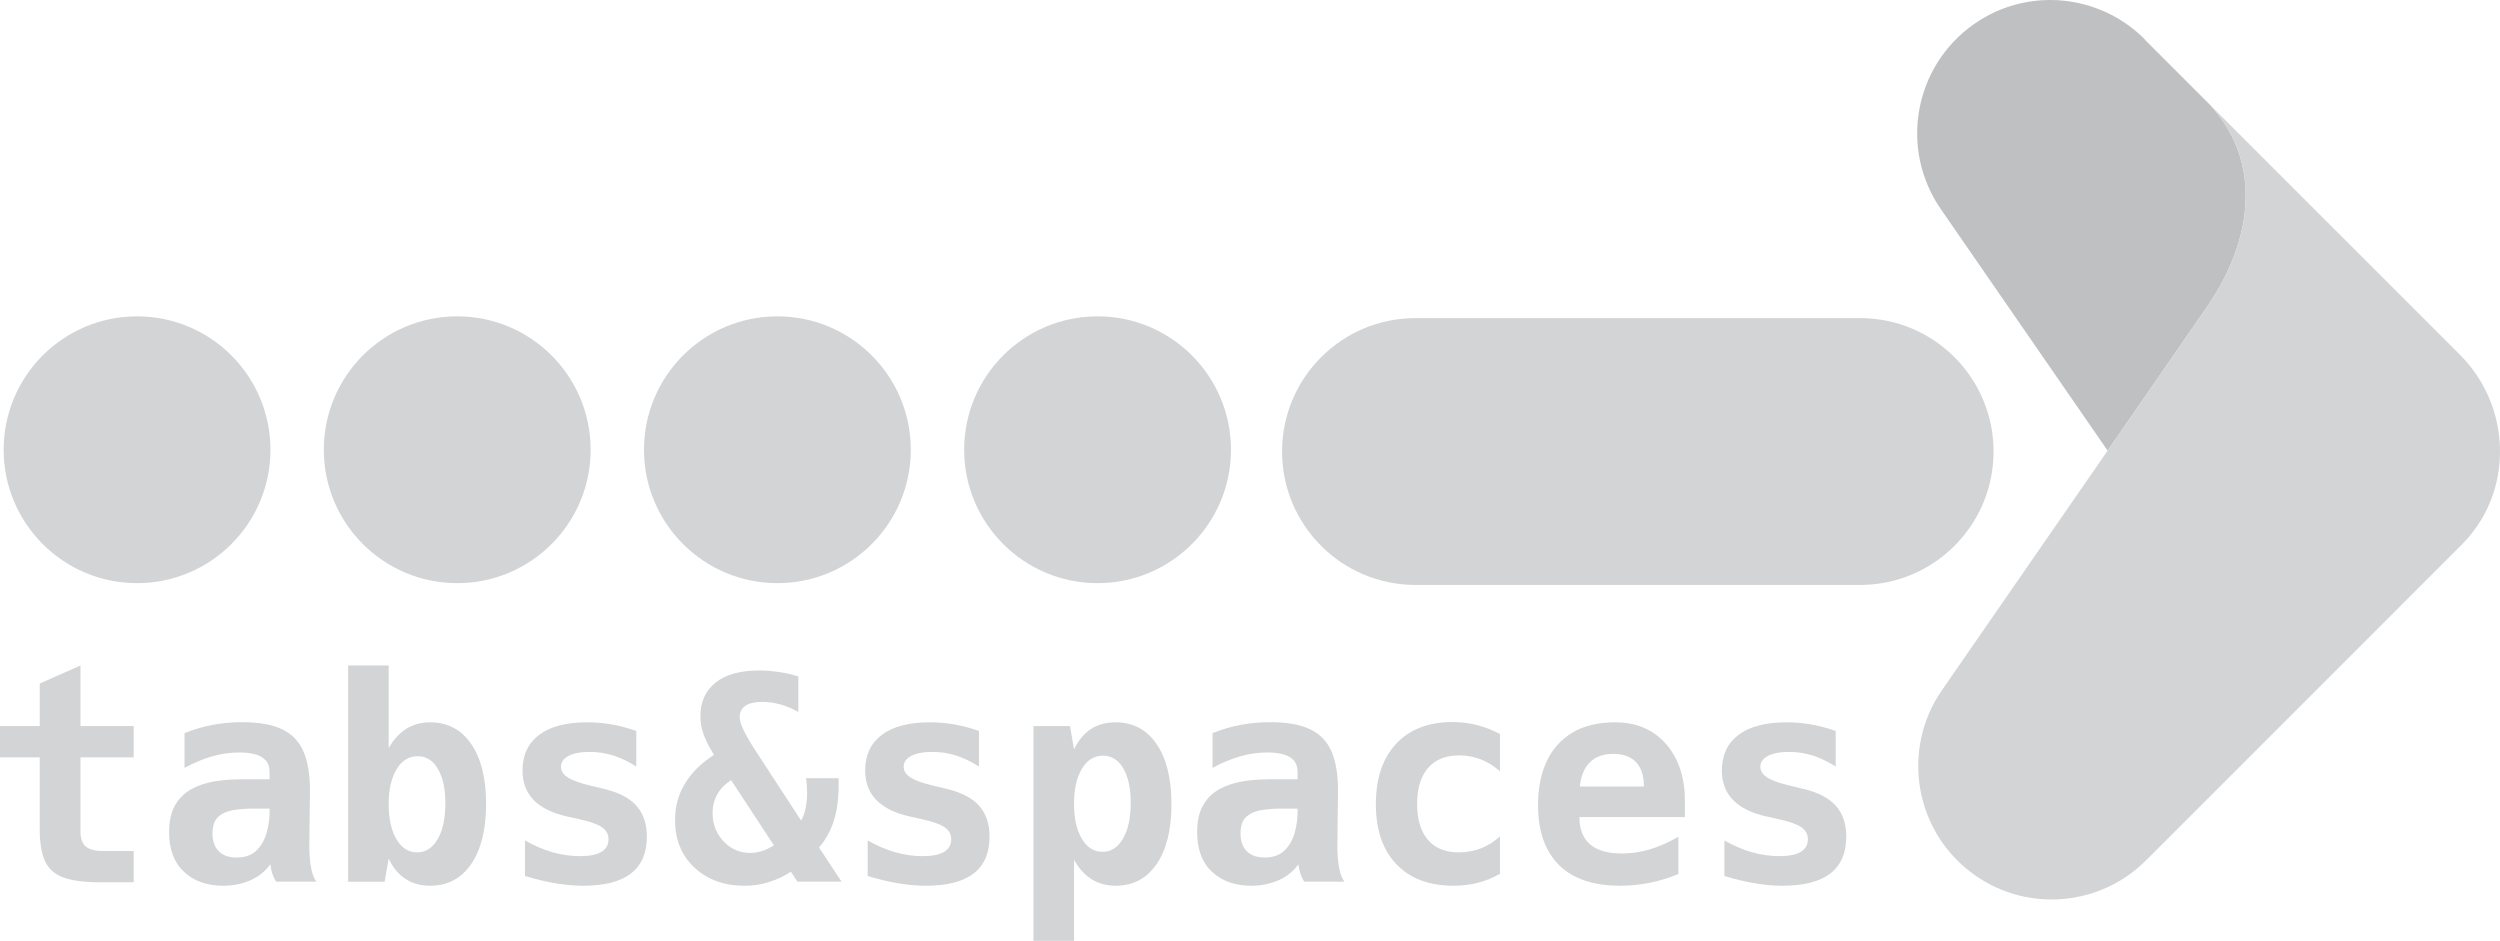 <?xml version="1.0" encoding="utf-8"?>
<!-- Generator: Adobe Illustrator 16.0.0, SVG Export Plug-In . SVG Version: 6.00 Build 0)  -->
<!DOCTYPE svg PUBLIC "-//W3C//DTD SVG 1.1//EN" "http://www.w3.org/Graphics/SVG/1.1/DTD/svg11.dtd">
<svg version="1.1" id="Layer_1" xmlns="http://www.w3.org/2000/svg" xmlns:xlink="http://www.w3.org/1999/xlink" x="0px" y="0px"
	 width="386.877px" height="145.605px" viewBox="0 0 386.877 145.605" enable-background="new 0 0 386.877 145.605"
	 xml:space="preserve">
<g opacity="0.5">
	<path fill="#A7A9AC" d="M308.504,69.874c0,11.401-9.243,20.644-20.645,20.644h-68.814c-11.401,0-20.645-9.242-20.645-20.644l0,0
		c0-11.402,9.243-20.645,20.645-20.645h68.814C299.261,49.229,308.504,58.472,308.504,69.874L308.504,69.874z"/>
	<path fill="#808285" d="M342.169,16.418l0.013-0.012L332.027,6.253c-0.061-0.062-0.094-0.148-0.155-0.208
		c-6.951-6.946-18.054-8.155-26.384-2.324c-9.34,6.54-11.609,19.412-5.069,28.751l25.739,37.265l15.324-22.157
		C348.879,36.837,349.925,25.008,342.169,16.418z"/>
	<path fill="#A7A9AC" d="M380.687,54.912l-38.505-38.506l-0.013,0.012c7.756,8.59,6.71,20.419-0.687,31.161l-15.324,22.157
		l-25.574,36.976c-6.539,9.34-4.27,22.211,5.07,28.752c8.329,5.831,19.463,4.652,26.414-2.293c0.063-0.061,0.125-0.116,0.187-0.178
		l9.927-9.926l38.732-38.733c1.203-1.203,2.224-2.521,3.068-3.915c0.045-0.075,0.095-0.15,0.139-0.227
		c0.045-0.076,0.084-0.152,0.127-0.229C388.733,72.034,387.436,61.66,380.687,54.912z"/>
	<circle fill="#A7A9AC" cx="21.209" cy="69.599" r="20.644"/>
	<circle fill="#A7A9AC" cx="70.756" cy="69.599" r="20.645"/>
	<circle fill="#A7A9AC" cx="120.302" cy="69.599" r="20.644"/>
	<circle fill="#A7A9AC" cx="169.849" cy="69.599" r="20.645"/>
	<g>
		<path fill="#A7A9AC" d="M15.397,136.53c-2.366,0-4.223-0.244-5.569-0.73c-1.349-0.487-2.299-1.326-2.85-2.517
			c-0.553-1.19-0.828-2.824-0.828-4.903v-11.182H0v-4.839h6.15v-6.58l6.301-2.796v9.376h8.236v4.839h-8.236v11.483
			c0,1.061,0.269,1.827,0.807,2.301c0.537,0.473,1.4,0.71,2.591,0.71h4.839v4.838H15.397z"/>
		<path fill="#A7A9AC" d="M34.536,137.068c-2.494,0-4.513-0.713-6.054-2.14s-2.312-3.48-2.312-6.161c0-1.691,0.305-3.072,0.914-4.14
			c0.609-1.068,1.44-1.896,2.494-2.484c1.054-0.588,2.247-0.992,3.581-1.215c1.333-0.223,2.73-0.333,4.193-0.333h4.365v-1.054
			c0-0.86-0.226-1.513-0.678-1.957c-0.451-0.444-1.032-0.745-1.741-0.903c-0.71-0.158-1.438-0.236-2.183-0.236
			c-1.521,0-2.979,0.208-4.377,0.624c-1.397,0.416-2.792,1.003-4.183,1.763v-5.376c1.491-0.602,2.972-1.035,4.441-1.301
			c1.469-0.266,2.956-0.398,4.462-0.398c2.638,0,4.724,0.377,6.258,1.13c1.533,0.752,2.627,1.913,3.279,3.483
			c0.652,1.569,0.979,3.566,0.979,5.989c0,0.559-0.011,1.276-0.032,2.15s-0.032,1.749-0.032,2.623c0,0.774-0.008,1.506-0.021,2.193
			c-0.015,0.688-0.021,1.27-0.021,1.742c0,0.416,0.021,0.957,0.064,1.624c0.043,0.666,0.143,1.344,0.301,2.031
			c0.158,0.688,0.401,1.262,0.731,1.721h-6.236c-0.272-0.459-0.474-0.889-0.603-1.29s-0.223-0.868-0.279-1.397
			c-0.846,1.132-1.903,1.967-3.172,2.505S36.027,137.068,34.536,137.068z M36.601,132.703c1.319,0,2.348-0.362,3.086-1.087
			c0.738-0.723,1.261-1.634,1.569-2.73s0.463-2.204,0.463-3.322v-0.431h-2.516c-0.989,0-1.972,0.068-2.946,0.204
			c-0.976,0.137-1.782,0.474-2.419,1.012c-0.639,0.537-0.957,1.422-0.957,2.655c0,1.175,0.325,2.086,0.979,2.731
			C34.511,132.38,35.425,132.703,36.601,132.703z"/>
		<path fill="#A7A9AC" d="M66.557,137.068c-2.939,0-5.075-1.398-6.408-4.193l-0.624,3.569h-5.655v-33.461h6.279v12.795
			c1.519-2.666,3.655-4,6.408-4c2.695,0,4.813,1.115,6.354,3.345c1.541,2.229,2.312,5.322,2.312,9.279
			c0,3.956-0.768,7.057-2.301,9.3C71.388,135.946,69.266,137.068,66.557,137.068z M64.557,131.907c1.318,0,2.376-0.686,3.172-2.054
			c0.796-1.369,1.193-3.208,1.193-5.516c0-2.251-0.384-4.032-1.15-5.345c-0.768-1.312-1.817-1.967-3.15-1.967
			c-1.362,0-2.448,0.677-3.258,2.031c-0.811,1.355-1.215,3.158-1.215,5.409c0,2.25,0.4,4.054,1.204,5.408
			C62.155,131.229,63.224,131.907,64.557,131.907z"/>
		<path fill="#A7A9AC" d="M90.254,137.068c-2.709,0-5.713-0.502-9.01-1.506v-5.505c2.824,1.62,5.655,2.43,8.494,2.43
			c2.953,0,4.43-0.874,4.43-2.623c0-0.774-0.352-1.398-1.054-1.871s-1.899-0.889-3.591-1.247l-1.742-0.388
			c-4.616-1.031-6.924-3.404-6.924-7.117c0-2.38,0.855-4.219,2.569-5.517c1.713-1.298,4.196-1.946,7.451-1.946
			c1.262,0,2.513,0.108,3.753,0.323c1.239,0.215,2.519,0.552,3.838,1.011v5.505c-1.262-0.788-2.47-1.362-3.623-1.721
			c-1.154-0.357-2.341-0.537-3.559-0.537c-1.435,0-2.538,0.207-3.313,0.624c-0.773,0.416-1.161,0.975-1.161,1.677
			c0,0.646,0.362,1.201,1.086,1.667c0.724,0.465,1.896,0.885,3.517,1.258l2.043,0.494c2.293,0.546,3.975,1.42,5.042,2.624
			c1.068,1.204,1.603,2.796,1.603,4.774C100.104,134.538,96.82,137.068,90.254,137.068z"/>
		<path fill="#A7A9AC" d="M115.221,137.068c-3.168,0-5.756-0.938-7.763-2.817c-1.993-1.863-2.989-4.301-2.989-7.312
			c0-1.118,0.129-2.137,0.387-3.054c0.259-0.917,0.638-1.792,1.141-2.623c1.018-1.691,2.516-3.176,4.494-4.452
			c-0.387-0.616-0.71-1.183-0.968-1.698c-0.258-0.517-0.466-0.989-0.624-1.42c-0.344-0.946-0.516-1.885-0.516-2.816
			c0-2.236,0.781-3.986,2.344-5.247c1.577-1.248,3.835-1.871,6.774-1.871c0.544,0,1.067,0.021,1.569,0.064s1.003,0.1,1.506,0.172
			c1.031,0.158,2.021,0.387,2.967,0.688v5.505c-1.835-1.046-3.706-1.569-5.612-1.569c-1.147,0-2.008,0.2-2.58,0.602
			c-0.589,0.416-0.882,0.989-0.882,1.721c0,0.287,0.05,0.599,0.15,0.936c0.1,0.336,0.271,0.749,0.516,1.236
			c0.431,0.889,1.133,2.072,2.107,3.548l6.731,10.322c0.301-0.516,0.53-1.14,0.688-1.871c0.157-0.788,0.236-1.548,0.236-2.279
			c0-0.201-0.004-0.416-0.011-0.646c-0.008-0.229-0.019-0.438-0.032-0.623c-0.015-0.373-0.058-0.753-0.129-1.14h5.053v1.097
			c0,2.121-0.244,3.936-0.73,5.44c-0.488,1.577-1.255,2.976-2.301,4.193l3.483,5.29h-6.817l-1.032-1.548
			c-0.559,0.373-1.111,0.685-1.655,0.936c-0.545,0.25-1.133,0.476-1.764,0.677c-0.602,0.187-1.197,0.326-1.785,0.42
			C116.59,137.021,115.938,137.068,115.221,137.068z M116.146,131.993c0.345,0,0.745-0.051,1.204-0.15
			c0.201-0.043,0.391-0.09,0.57-0.14c0.179-0.051,0.397-0.133,0.656-0.248l0.172-0.086c0.286-0.143,0.483-0.244,0.591-0.301
			c0.108-0.057,0.248-0.143,0.42-0.258l-6.624-10.086c-0.945,0.616-1.655,1.348-2.129,2.193c-0.487,0.831-0.73,1.799-0.73,2.903
			c0,0.946,0.157,1.781,0.473,2.505s0.717,1.345,1.204,1.86C113.085,131.391,114.482,131.993,116.146,131.993z"/>
		<path fill="#A7A9AC" d="M143.284,137.068c-2.709,0-5.713-0.502-9.01-1.506v-5.505c2.823,1.62,5.655,2.43,8.494,2.43
			c2.953,0,4.43-0.874,4.43-2.623c0-0.774-0.352-1.398-1.054-1.871c-0.703-0.473-1.9-0.889-3.591-1.247l-1.742-0.388
			c-4.616-1.031-6.925-3.404-6.925-7.117c0-2.38,0.856-4.219,2.57-5.517c1.713-1.298,4.196-1.946,7.451-1.946
			c1.262,0,2.512,0.108,3.752,0.323s2.52,0.552,3.839,1.011v5.505c-1.262-0.788-2.47-1.362-3.623-1.721
			c-1.154-0.357-2.341-0.537-3.56-0.537c-1.434,0-2.537,0.207-3.312,0.624c-0.774,0.416-1.161,0.975-1.161,1.677
			c0,0.646,0.361,1.201,1.086,1.667c0.724,0.465,1.896,0.885,3.516,1.258l2.043,0.494c2.294,0.546,3.975,1.42,5.043,2.624
			s1.603,2.796,1.603,4.774C153.134,134.538,149.851,137.068,143.284,137.068z"/>
		<path fill="#A7A9AC" d="M159.929,112.359h5.656l0.623,3.612c1.334-2.795,3.47-4.193,6.409-4.193c2.709,0,4.83,1.122,6.365,3.366
			c1.533,2.244,2.301,5.344,2.301,9.301c0,3.956-0.768,7.05-2.301,9.279c-1.535,2.229-3.643,3.344-6.322,3.344
			c-2.825,0-4.976-1.341-6.452-4.021v12.559h-6.279V112.359z M170.617,131.821c1.318,0,2.376-0.686,3.172-2.054
			c0.795-1.369,1.193-3.208,1.193-5.517c0-2.25-0.384-4.031-1.15-5.344c-0.768-1.312-1.817-1.967-3.15-1.967
			c-1.362,0-2.449,0.677-3.258,2.031c-0.811,1.355-1.216,3.158-1.216,5.409c0,2.25,0.401,4.054,1.204,5.408
			S169.283,131.821,170.617,131.821z"/>
		<path fill="#A7A9AC" d="M193.627,137.068c-2.495,0-4.513-0.713-6.054-2.14c-1.542-1.427-2.312-3.48-2.312-6.161
			c0-1.691,0.304-3.072,0.914-4.14c0.608-1.068,1.44-1.896,2.494-2.484c1.054-0.588,2.247-0.992,3.58-1.215
			c1.334-0.223,2.731-0.333,4.193-0.333h4.365v-1.054c0-0.86-0.226-1.513-0.677-1.957c-0.452-0.444-1.032-0.745-1.742-0.903
			s-1.438-0.236-2.183-0.236c-1.52,0-2.979,0.208-4.376,0.624s-2.792,1.003-4.183,1.763v-5.376c1.49-0.602,2.971-1.035,4.44-1.301
			s2.957-0.398,4.462-0.398c2.638,0,4.724,0.377,6.258,1.13c1.534,0.752,2.627,1.913,3.279,3.483
			c0.652,1.569,0.979,3.566,0.979,5.989c0,0.559-0.01,1.276-0.031,2.15c-0.022,0.874-0.033,1.749-0.033,2.623
			c0,0.774-0.007,1.506-0.021,2.193c-0.014,0.688-0.021,1.27-0.021,1.742c0,0.416,0.021,0.957,0.064,1.624
			c0.043,0.666,0.144,1.344,0.302,2.031c0.157,0.688,0.4,1.262,0.73,1.721h-6.235c-0.273-0.459-0.474-0.889-0.603-1.29
			s-0.223-0.868-0.279-1.397c-0.847,1.132-1.903,1.967-3.172,2.505C196.497,136.8,195.117,137.068,193.627,137.068z
			 M195.691,132.703c1.318,0,2.347-0.362,3.086-1.087c0.737-0.723,1.261-1.634,1.569-2.73c0.308-1.097,0.462-2.204,0.462-3.322
			v-0.431h-2.516c-0.989,0-1.972,0.068-2.946,0.204c-0.975,0.137-1.781,0.474-2.419,1.012c-0.639,0.537-0.957,1.422-0.957,2.655
			c0,1.175,0.326,2.086,0.979,2.731C193.602,132.38,194.516,132.703,195.691,132.703z"/>
		<path fill="#A7A9AC" d="M224.98,137.068c-3.814,0-6.778-1.111-8.893-3.333c-2.115-2.223-3.172-5.319-3.172-9.29
			c0-3.986,1.046-7.1,3.14-9.344c2.093-2.244,5.003-3.366,8.731-3.366c2.551,0,4.995,0.616,7.332,1.85v5.764
			c-1.863-1.635-3.964-2.452-6.301-2.452c-2.107,0-3.72,0.653-4.838,1.957c-1.118,1.305-1.678,3.161-1.678,5.57
			c0,2.395,0.556,4.239,1.667,5.537c1.11,1.298,2.698,1.946,4.763,1.946c2.452,0,4.581-0.825,6.387-2.474v5.785
			C229.983,136.451,227.604,137.068,224.98,137.068z"/>
		<path fill="#A7A9AC" d="M250.699,137.068c-4.143,0-7.293-1.072-9.451-3.215c-2.158-2.144-3.236-5.244-3.236-9.301
			c0-2.566,0.444-4.807,1.333-6.721c0.889-1.913,2.219-3.4,3.989-4.462s3.989-1.592,6.656-1.592c2.193,0,4.093,0.509,5.698,1.527
			s2.85,2.434,3.731,4.247c0.881,1.813,1.322,3.925,1.322,6.333v2.56H244.42c0,3.755,2.193,5.634,6.581,5.634
			c2.881,0,5.791-0.868,8.73-2.602v5.784C256.807,136.466,253.796,137.068,250.699,137.068z M254.398,121.714
			c0-1.663-0.408-2.922-1.226-3.774s-1.986-1.279-3.506-1.279c-1.548,0-2.76,0.438-3.634,1.312
			c-0.875,0.875-1.391,2.122-1.549,3.742H254.398z"/>
		<path fill="#A7A9AC" d="M275.859,137.068c-2.709,0-5.713-0.502-9.01-1.506v-5.505c2.824,1.62,5.655,2.43,8.494,2.43
			c2.953,0,4.43-0.874,4.43-2.623c0-0.774-0.352-1.398-1.054-1.871s-1.899-0.889-3.591-1.247l-1.742-0.388
			c-4.616-1.031-6.925-3.404-6.925-7.117c0-2.38,0.856-4.219,2.57-5.517c1.713-1.298,4.196-1.946,7.451-1.946
			c1.261,0,2.513,0.108,3.753,0.323c1.239,0.215,2.519,0.552,3.838,1.011v5.505c-1.262-0.788-2.47-1.362-3.623-1.721
			c-1.154-0.357-2.341-0.537-3.56-0.537c-1.434,0-2.537,0.207-3.312,0.624c-0.773,0.416-1.161,0.975-1.161,1.677
			c0,0.646,0.362,1.201,1.086,1.667c0.724,0.465,1.896,0.885,3.517,1.258l2.043,0.494c2.293,0.546,3.975,1.42,5.042,2.624
			c1.068,1.204,1.603,2.796,1.603,4.774C285.709,134.538,282.426,137.068,275.859,137.068z"/>
	</g>
</g>
</svg>
